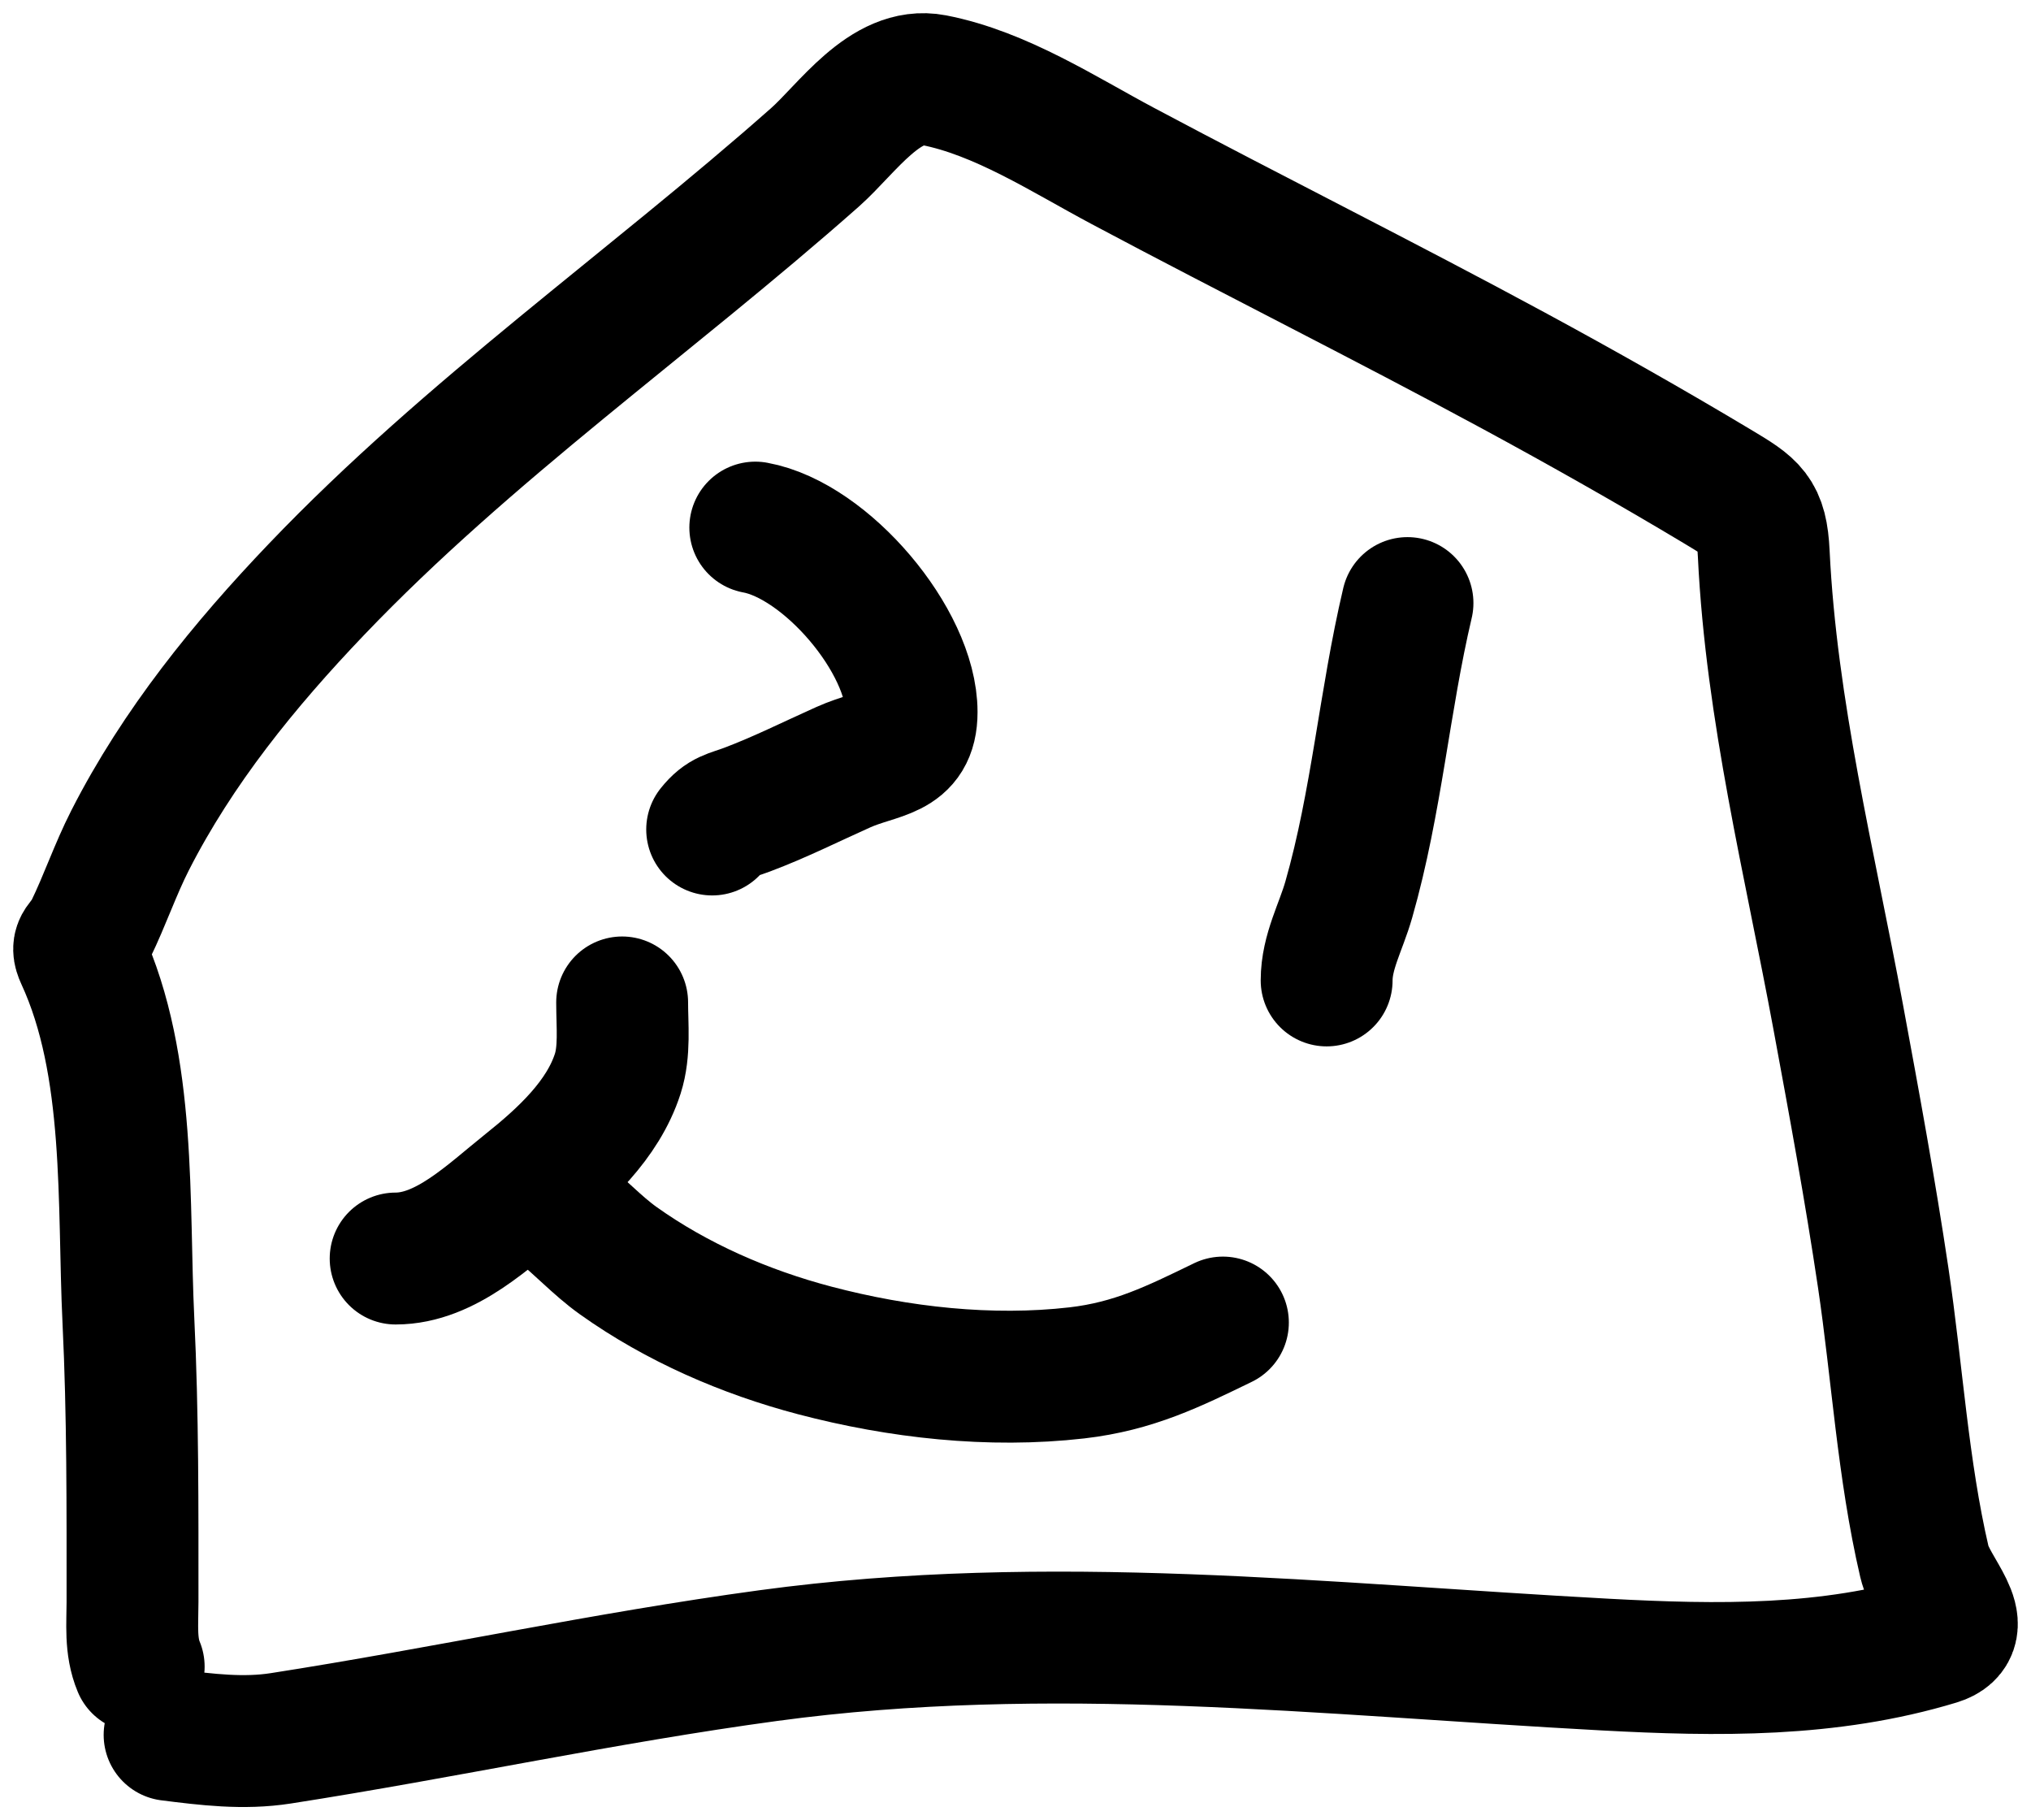 <svg width="77" height="69" viewBox="0 0 77 69" fill="none" xmlns="http://www.w3.org/2000/svg">
<path d="M15 47.708C16.902 47.708 18.549 46.073 19.957 44.949C21.355 43.834 22.858 42.458 23.422 40.697C23.694 39.846 23.587 38.881 23.587 38" stroke="black" stroke-width="5" stroke-linecap="round"/>
<path d="M21.161 45.841C21.954 46.455 22.622 47.206 23.442 47.791C25.665 49.374 28.256 50.499 30.889 51.192C34.075 52.031 37.541 52.42 40.825 52.043C42.98 51.795 44.495 51.042 46.363 50.135" stroke="black" stroke-width="5" stroke-linecap="round"/>
<path d="M53.361 22.861C52.48 26.595 52.197 30.388 51.136 34.1C50.838 35.145 50.296 36.083 50.296 37.166" stroke="black" stroke-width="5" stroke-linecap="round"/>
<path d="M28.635 20C31.316 20.488 34.561 24.303 34.561 26.993C34.561 28.627 33.32 28.479 31.973 29.082C30.763 29.623 29.558 30.229 28.317 30.694C27.688 30.93 27.419 30.92 27 31.444" stroke="black" stroke-width="5" stroke-linecap="round"/>
<path d="M5.258 63.178C4.933 62.403 5.024 61.56 5.024 60.734C5.024 57.173 5.04 53.617 4.868 50.058C4.655 45.639 4.996 40.404 3.085 36.271C2.853 35.769 3.139 35.849 3.436 35.238C3.978 34.127 4.37 32.959 4.933 31.854C6.741 28.308 9.264 25.203 12 22.34C17.773 16.299 24.654 11.486 30.896 5.966C32.106 4.896 33.563 2.682 35.399 3.038C37.946 3.533 40.322 5.096 42.57 6.292C47.494 8.914 52.488 11.4 57.394 14.055C59.989 15.46 62.565 16.916 65.098 18.433C66.438 19.235 66.794 19.452 66.868 20.994C67.154 26.924 68.615 32.736 69.692 38.558C70.3 41.844 70.905 45.131 71.397 48.437C71.928 52.007 72.139 55.684 72.959 59.205C73.221 60.332 74.822 61.73 73.453 62.146C69.347 63.392 65.117 63.329 60.855 63.1C50.181 62.526 39.799 61.313 29.127 62.76C22.933 63.6 16.82 64.935 10.646 65.896C9.227 66.117 7.84 65.943 6.43 65.766" stroke="black" stroke-width="5" stroke-linecap="round"/>
</svg>
